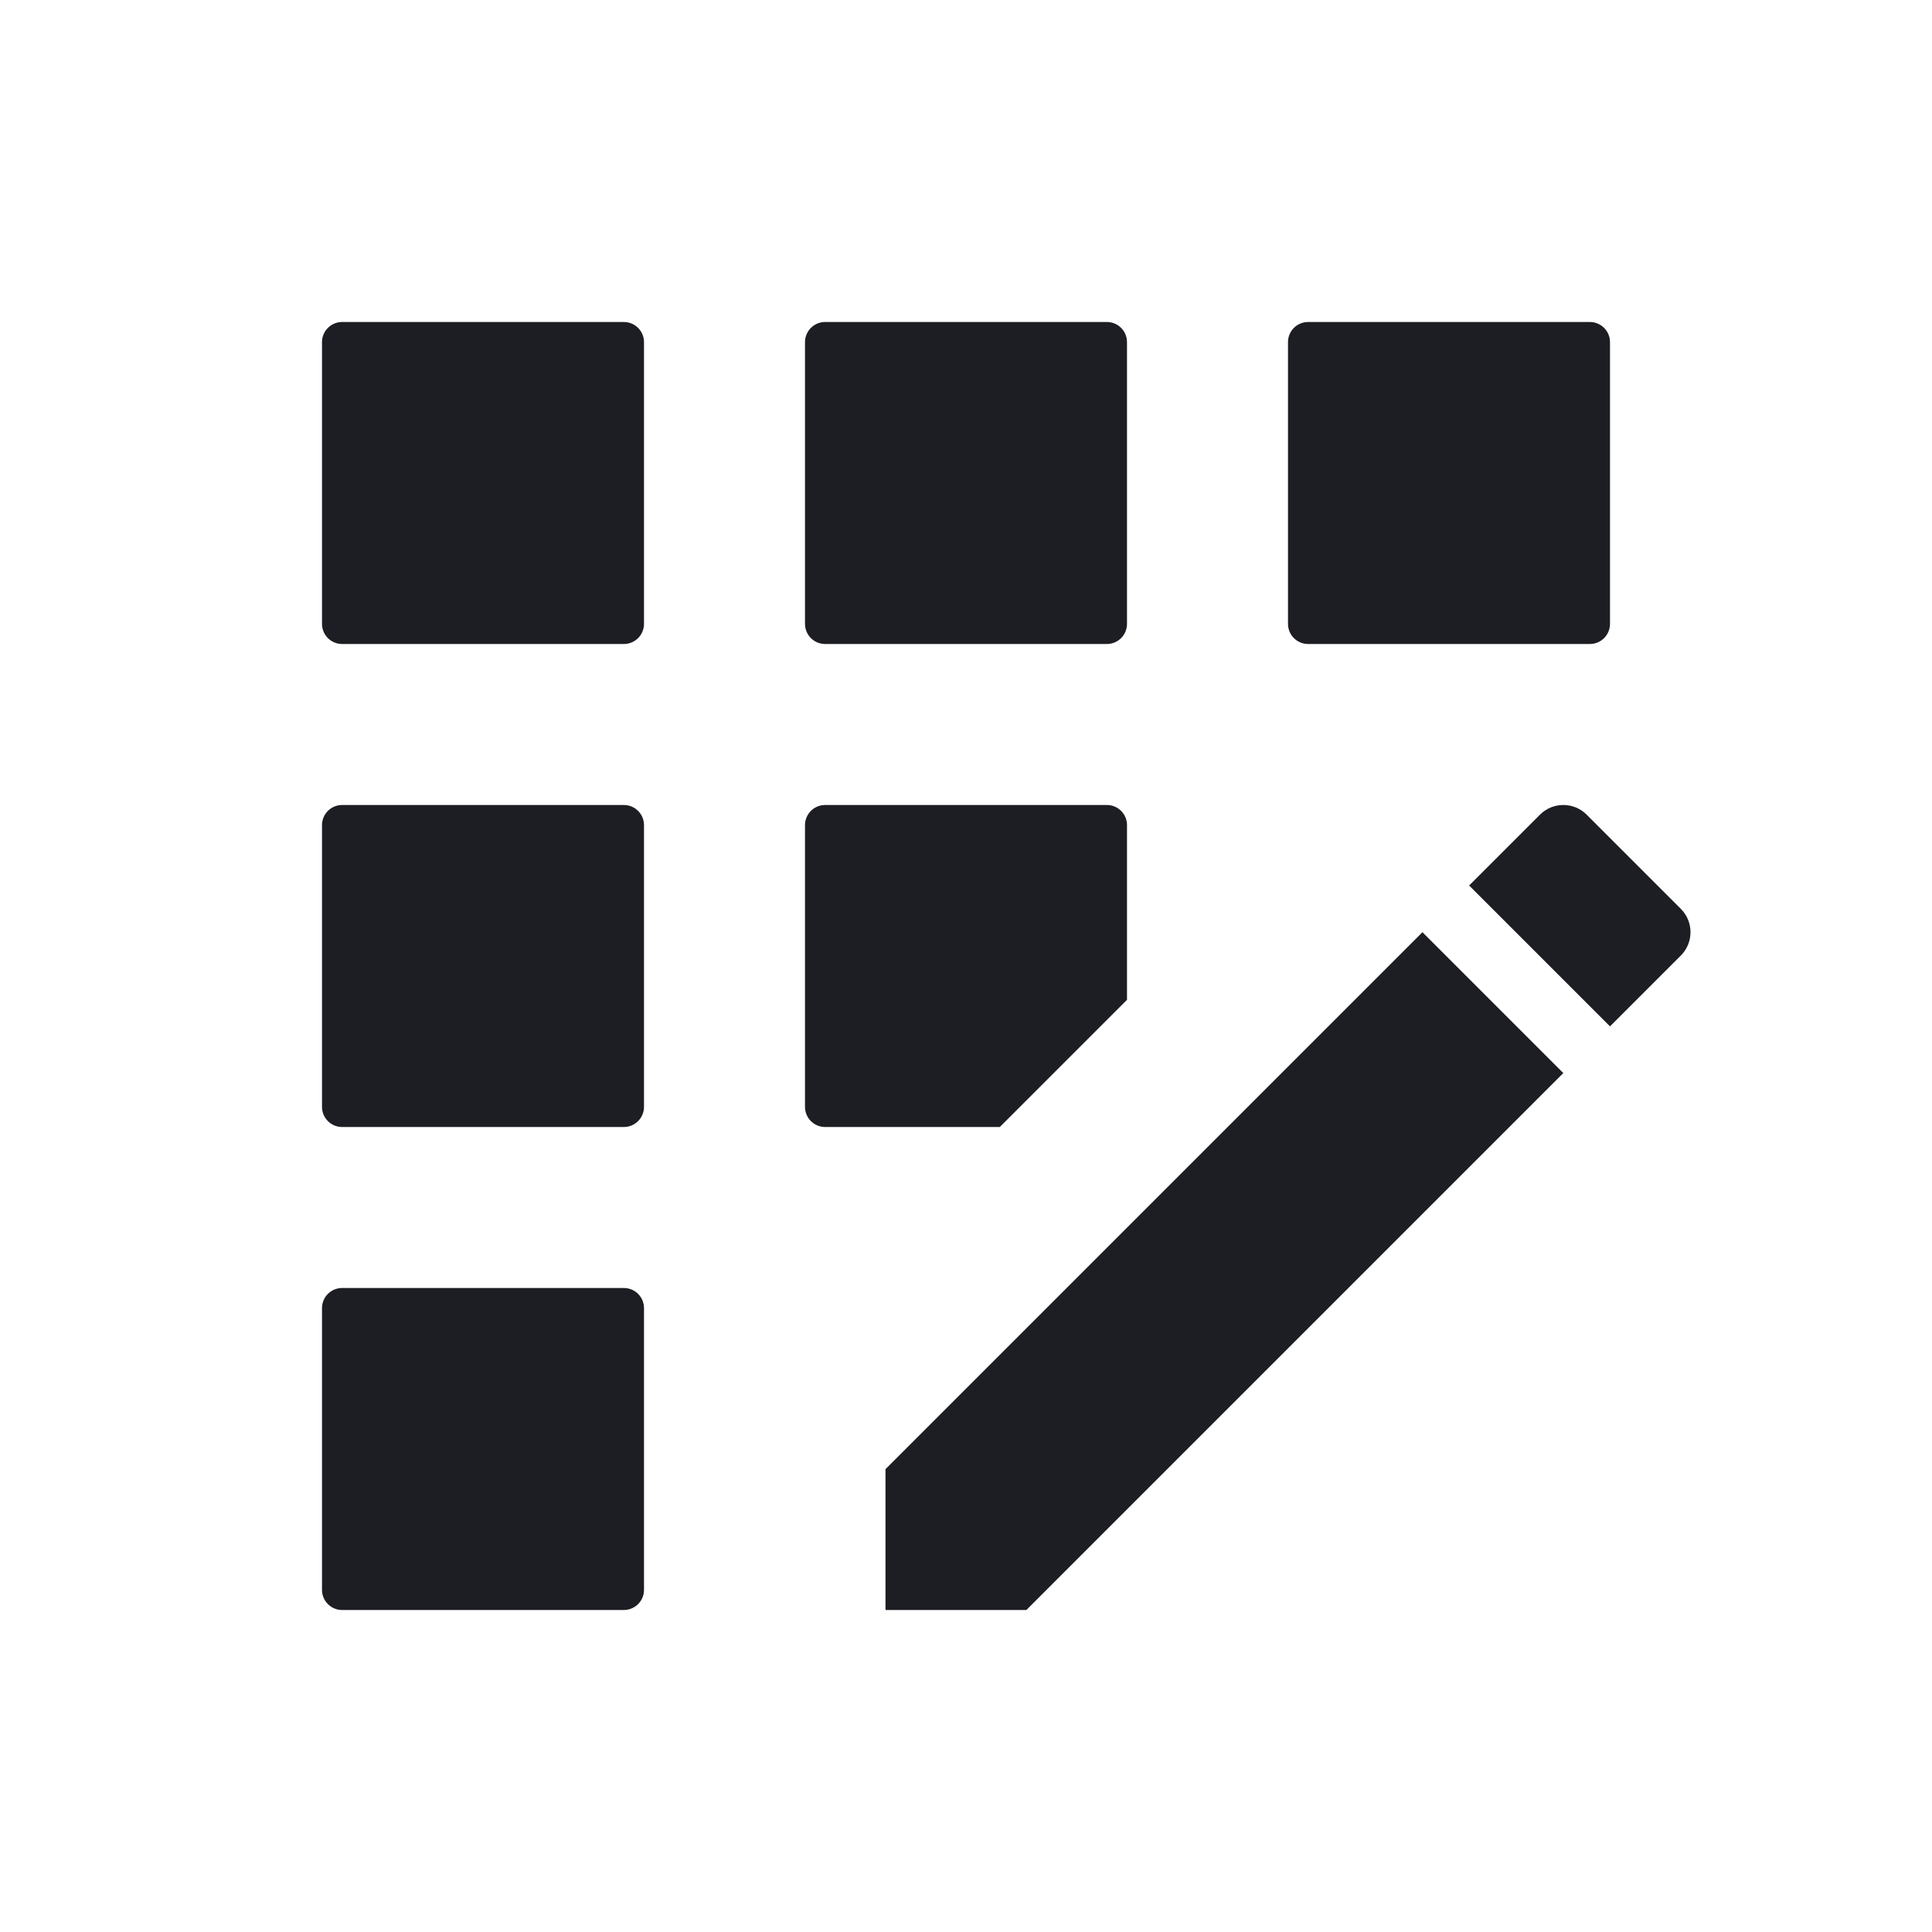 <svg width="1200" height="1200" viewBox="0 0 1200 1200" fill="none" xmlns="http://www.w3.org/2000/svg"><path d="M700 212.5C700 205.596 694.405 200 687.5 200H512.5C505.595 200 500 205.596 500 212.5V387.5C500 394.404 505.595 400 512.5 400H687.5C694.405 400 700 394.404 700 387.5V212.5Z" fill="#1D1E23"/><path d="M400 812.5C400 805.595 394.404 800 387.5 800H212.5C205.596 800 200 805.595 200 812.5V987.5C200 994.405 205.596 1000 212.5 1000H387.5C394.404 1000 400 994.405 400 987.5V812.5Z" fill="#1D1E23"/><path d="M400 512.5C400 505.595 394.404 500 387.5 500H212.5C205.596 500 200 505.595 200 512.5V687.5C200 694.405 205.596 700 212.5 700H387.5C394.404 700 400 694.405 400 687.5V512.5Z" fill="#1D1E23"/><path d="M400 212.5C400 205.596 394.404 200 387.5 200H212.5C205.596 200 200 205.596 200 212.5V387.5C200 394.404 205.596 400 212.5 400H387.5C394.404 400 400 394.404 400 387.5V212.5Z" fill="#1D1E23"/><path d="M700 621V512.5C700 505.595 694.405 500 687.5 500H512.5C505.595 500 500 505.595 500 512.5V687.5C500 694.405 505.595 700 512.5 700H621L700 621Z" fill="#1D1E23"/><path d="M1044 564.5L985.5 506C977.5 498 964.5 498 956.5 506L912.5 550L1000 637.5L1044 593.5C1052 585.5 1052 572.5 1044 564.5Z" fill="#1D1E23"/><path d="M550 912.5V1000H637.5L971 666.5L883.5 579L550 912.5Z" fill="#1D1E23"/><path d="M1000 212.5C1000 205.596 994.405 200 987.5 200H812.5C805.595 200 800 205.596 800 212.5V387.5C800 394.404 805.595 400 812.5 400H987.5C994.405 400 1000 394.404 1000 387.5V212.5Z" fill="#1D1E23"/></svg>